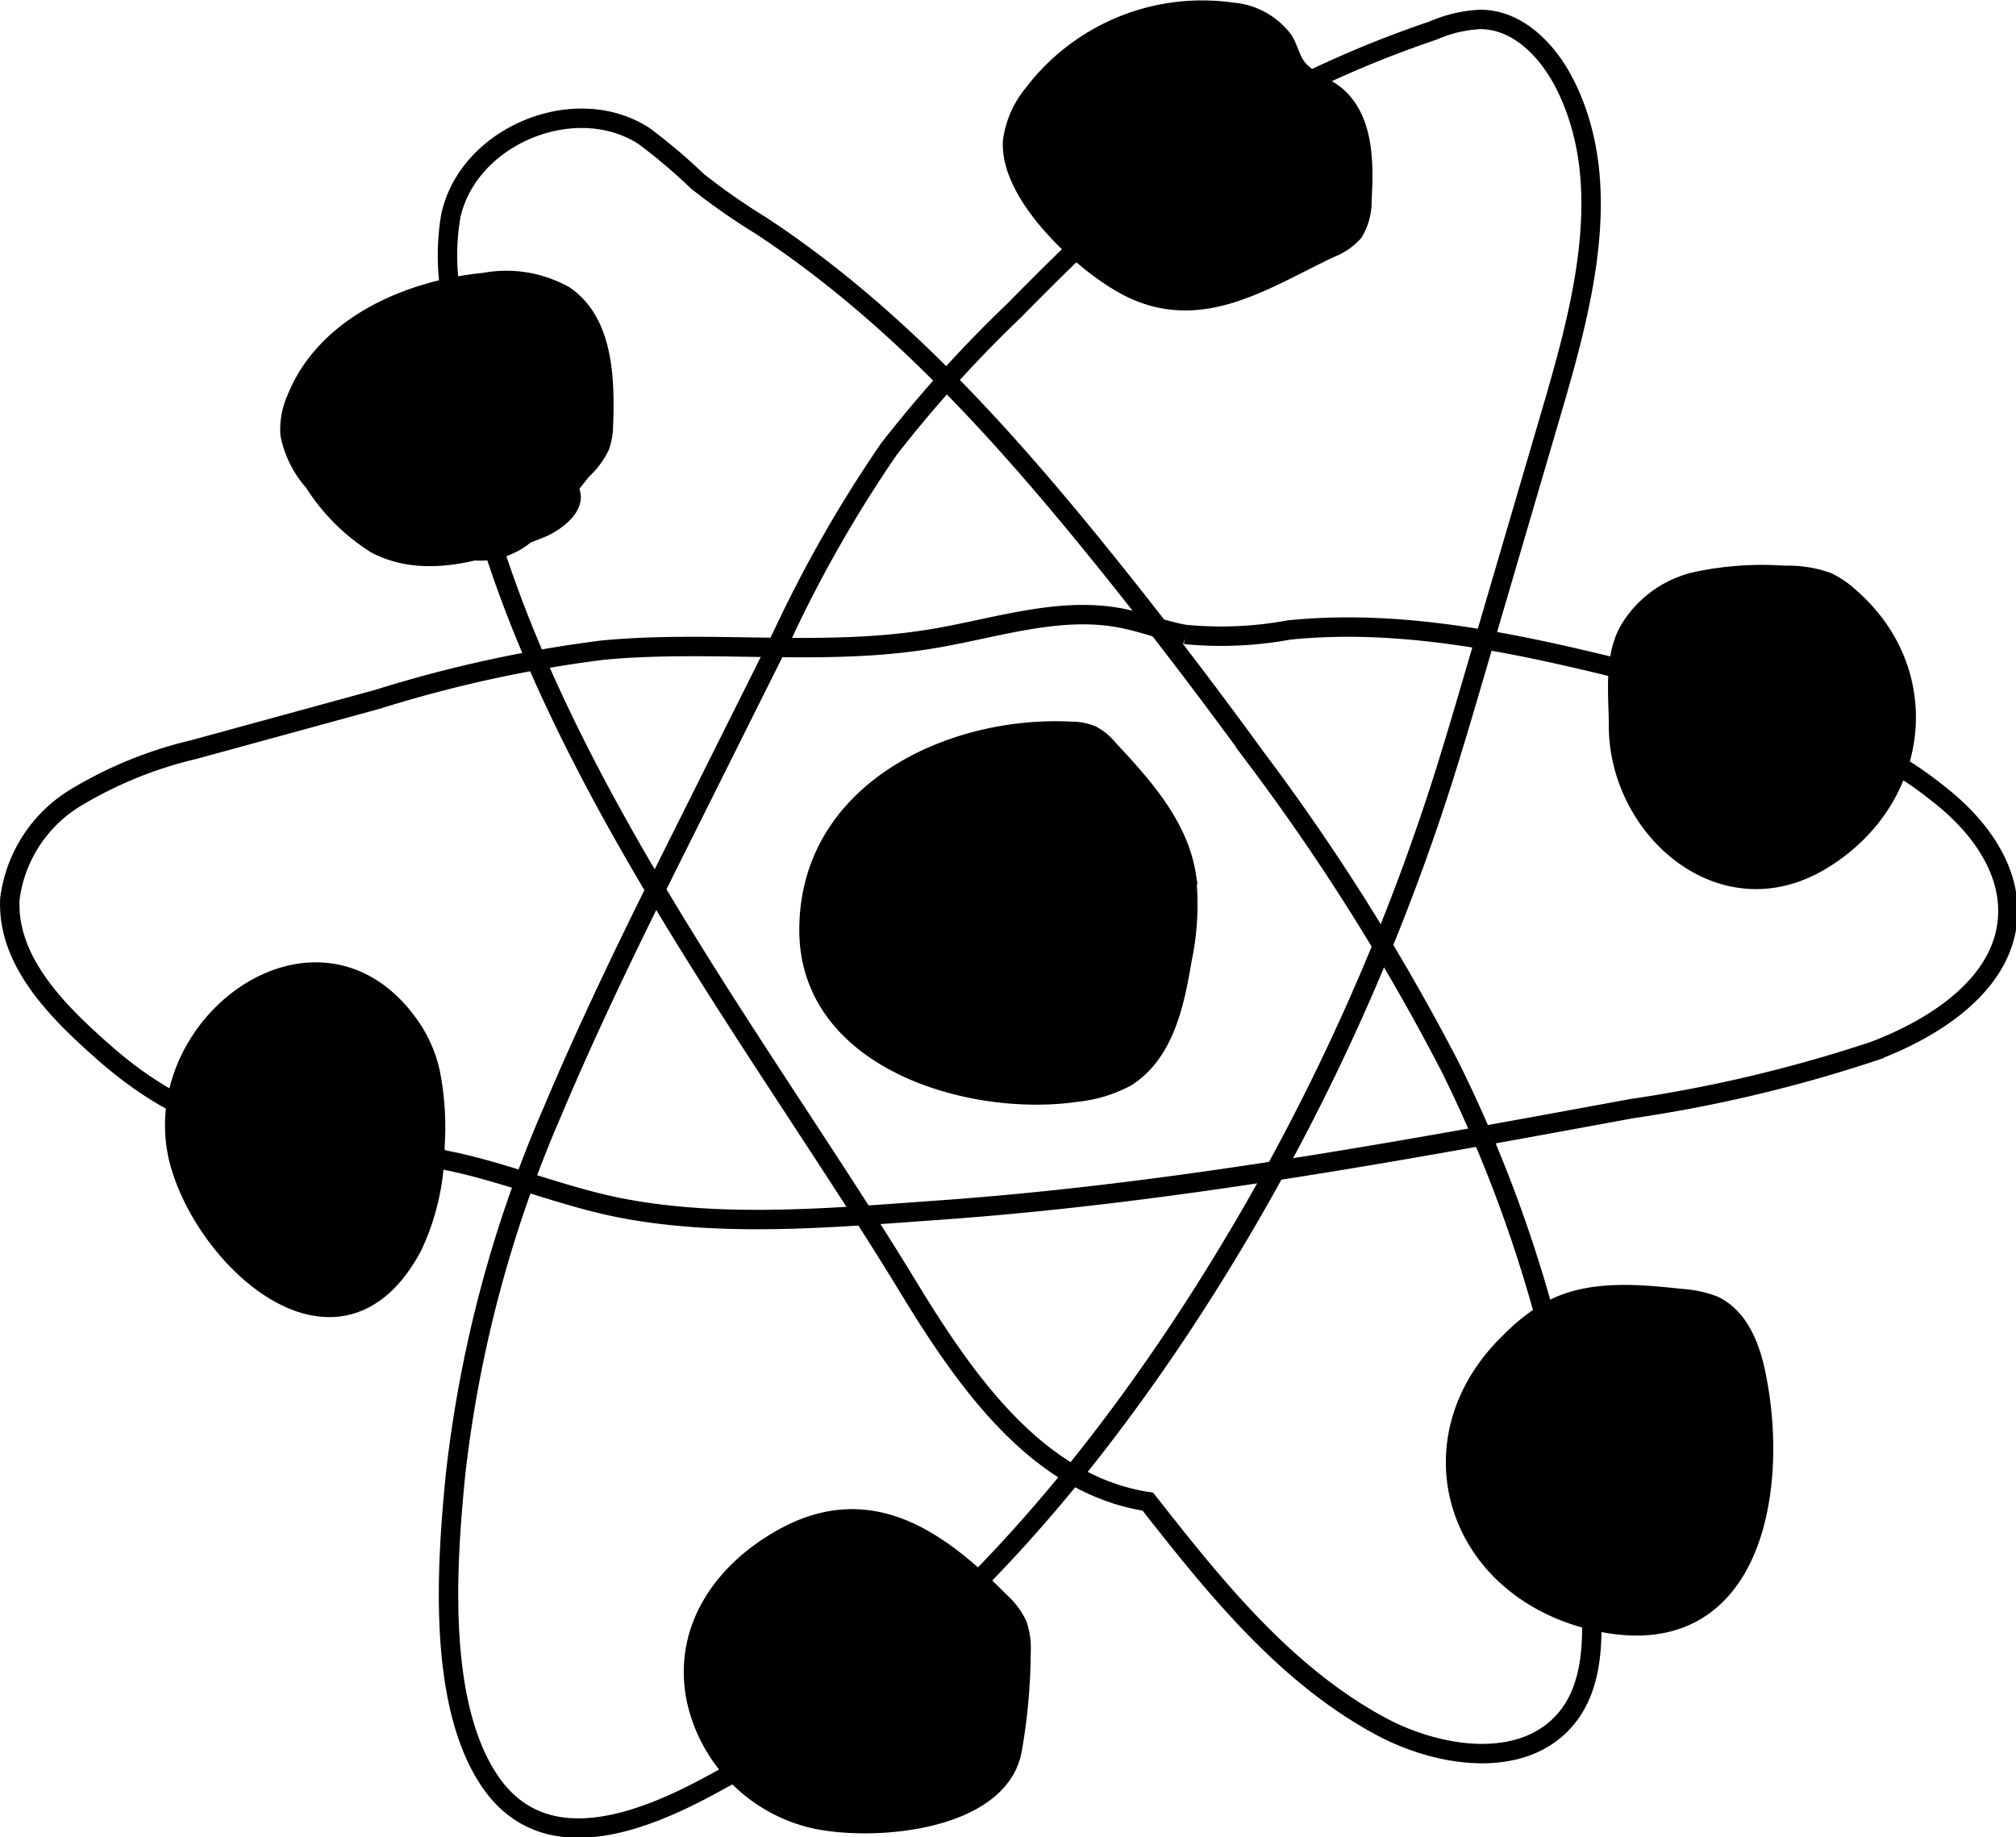 <svg xmlns="http://www.w3.org/2000/svg" viewBox="0 0 103.78 94.58"><defs><style>.cls-1{fill:none;}.cls-1,.cls-2{stroke:#000;stroke-miterlimit:10;}</style></defs><title>Ресурс 7</title><g id="Слой_2" data-name="Слой 2"><g id="Слой_1-2" data-name="Слой 1"><path class="cls-1" d="M23.44,76a65.09,65.09,0,0,1,5-18.78c2-4.75,4.26-9.35,6.56-13.95l5.32-10.65a66.9,66.9,0,0,1,5.43-9.49A65.83,65.83,0,0,1,52.19,16c3.46-3.5,7-7,11.13-9.65A56,56,0,0,1,73.78,1.57,6.85,6.85,0,0,1,76.2,1c2,0,3.57,1.7,4.43,3.48,2.44,5,.91,11-.67,16.41L75.73,35.32c-.45,1.54-.91,3.08-1.39,4.61A113.73,113.73,0,0,1,61,68C54.75,77.5,46.79,86.44,36.67,91.85c-3.67,2-8.76,4-11.54-.29C22.51,87.52,23,80.5,23.44,76Z"/><path class="cls-1" d="M23.2,15.15a12.27,12.27,0,0,1,0-4C24.07,7,29.59,4.7,33.15,7a28.72,28.72,0,0,1,2.74,2.32,33.39,33.39,0,0,0,3.26,2.28C46.27,16.27,52,22.76,57.34,29.42q3.75,4.69,7.29,9.56A112.8,112.8,0,0,1,74.69,55a71,71,0,0,1,7.21,27.4c.12,2.09.08,4.38-1.22,6-2.19,2.73-6.57,2.11-9.65.44-4.9-2.66-8.5-7.15-11.94-11.54C53.35,76.43,49.63,71,46.6,66,37.57,51.21,23.2,33.52,23.2,15.15Z"/><path class="cls-1" d="M5.34,54.17c-2.41-2.12-5-4.71-4.83-7.91A7.15,7.15,0,0,1,4,41,21.18,21.18,0,0,1,10,38.58L19.43,36A66.56,66.56,0,0,1,31,33.47c5.64-.54,11.38.35,17-.59,3.33-.55,6.69-1.75,10-1,1,.21,2,.61,3,.78a19.32,19.32,0,0,0,5.36-.23c6.33-.64,12.65.9,18.82,2.44,5.14,1.28,10.46,2.65,14.61,6,2,1.55,3.67,3.76,3.57,6.24-.15,3.47-3.64,5.77-6.9,7A73.16,73.16,0,0,1,84,57.07c-11.79,2.17-23.61,4.36-35.58,5.22-5.38.38-11.15.93-16.48-.11-3.26-.64-6.28-2-9.57-2.56C15.4,58.52,10.92,59.09,5.34,54.17Z"/><path class="cls-2" d="M29.26,25.16c.52.76-.51,1.62-1.36,2-2.75,1.12-5.93,2.22-8.55.84a10.22,10.22,0,0,1-3.19-3.19,5.2,5.2,0,0,1-1.23-2.47,3.87,3.87,0,0,1,.33-1.8c1.48-3.72,5.71-5.61,9.69-6a6.11,6.11,0,0,1,4.11.68c2,1.37,2.1,4.28,2,6.72a3.46,3.46,0,0,1-.17,1,4,4,0,0,1-.94,1.26,39.71,39.71,0,0,1-2.68,3.1,3.65,3.65,0,0,1-3.77.86"/><path class="cls-2" d="M52.13,7.26A4.81,4.81,0,0,1,53.2,4.83,10.91,10.91,0,0,1,63.42.63,3.66,3.66,0,0,1,66.08,2.1c.25.42.35.92.63,1.32.47.67,1.32.94,2,1.46,1.5,1.22,1.51,3.46,1.4,5.39a3.09,3.09,0,0,1-.43,1.67,3.12,3.12,0,0,1-1.21.83c-3.37,1.59-6.63,3.89-10.36,2C55.77,13.57,51.94,10,52.13,7.26Z"/><path class="cls-2" d="M83.32,37.45c0-1.66-.26-3.42.49-4.9a5.41,5.41,0,0,1,3.54-2.62,16.3,16.3,0,0,1,4.52-.31,6,6,0,0,1,2.19.34,4.76,4.76,0,0,1,1.2.83c4.45,3.92,3.56,10.48-1.55,13.52S83.37,42.64,83.32,37.45Z"/><path class="cls-2" d="M77.74,69.08a9.74,9.74,0,0,1,2-1.58c2-1.13,4.52-.9,6.83-.65a5.51,5.51,0,0,1,1.61.34c1.41.64,2,2.33,2.27,3.86,1.11,5.72-.27,14.2-8.27,12.4C74.9,81.82,72.52,74.11,77.74,69.08Z"/><path class="cls-2" d="M51.47,82.45a3.75,3.75,0,0,1,.9,1.19,3.68,3.68,0,0,1,.19,1.4,29.75,29.75,0,0,1-.45,5c-.64,3.76-7.33,4.3-10.38,3.54a8.06,8.06,0,0,1-5.91-6.22c-.65-3.51,1.4-6.42,4.37-8.11C44.67,76.68,48.24,79.17,51.47,82.45Z"/><path class="cls-2" d="M21.22,53a6.68,6.68,0,0,1,.93,2.22A14.53,14.53,0,0,1,22.39,59a12.17,12.17,0,0,1-1.16,5.16c-3.86,7.23-11,.41-12.09-4.77C7.75,52.5,16.63,46.11,21.22,53Z"/><path class="cls-2" d="M55.18,37.65a2.75,2.75,0,0,1,1,.19,2.8,2.8,0,0,1,.88.73c1.76,1.88,3.59,3.92,4,6.45a13.71,13.71,0,0,1-.22,4.42c-.37,2.24-.92,4.77-2.86,6a6.87,6.87,0,0,1-2.56.78c-5.26.78-13.56-1.52-13.77-8.09C41.47,40.76,49,37.31,55.18,37.65Z"/></g></g></svg>